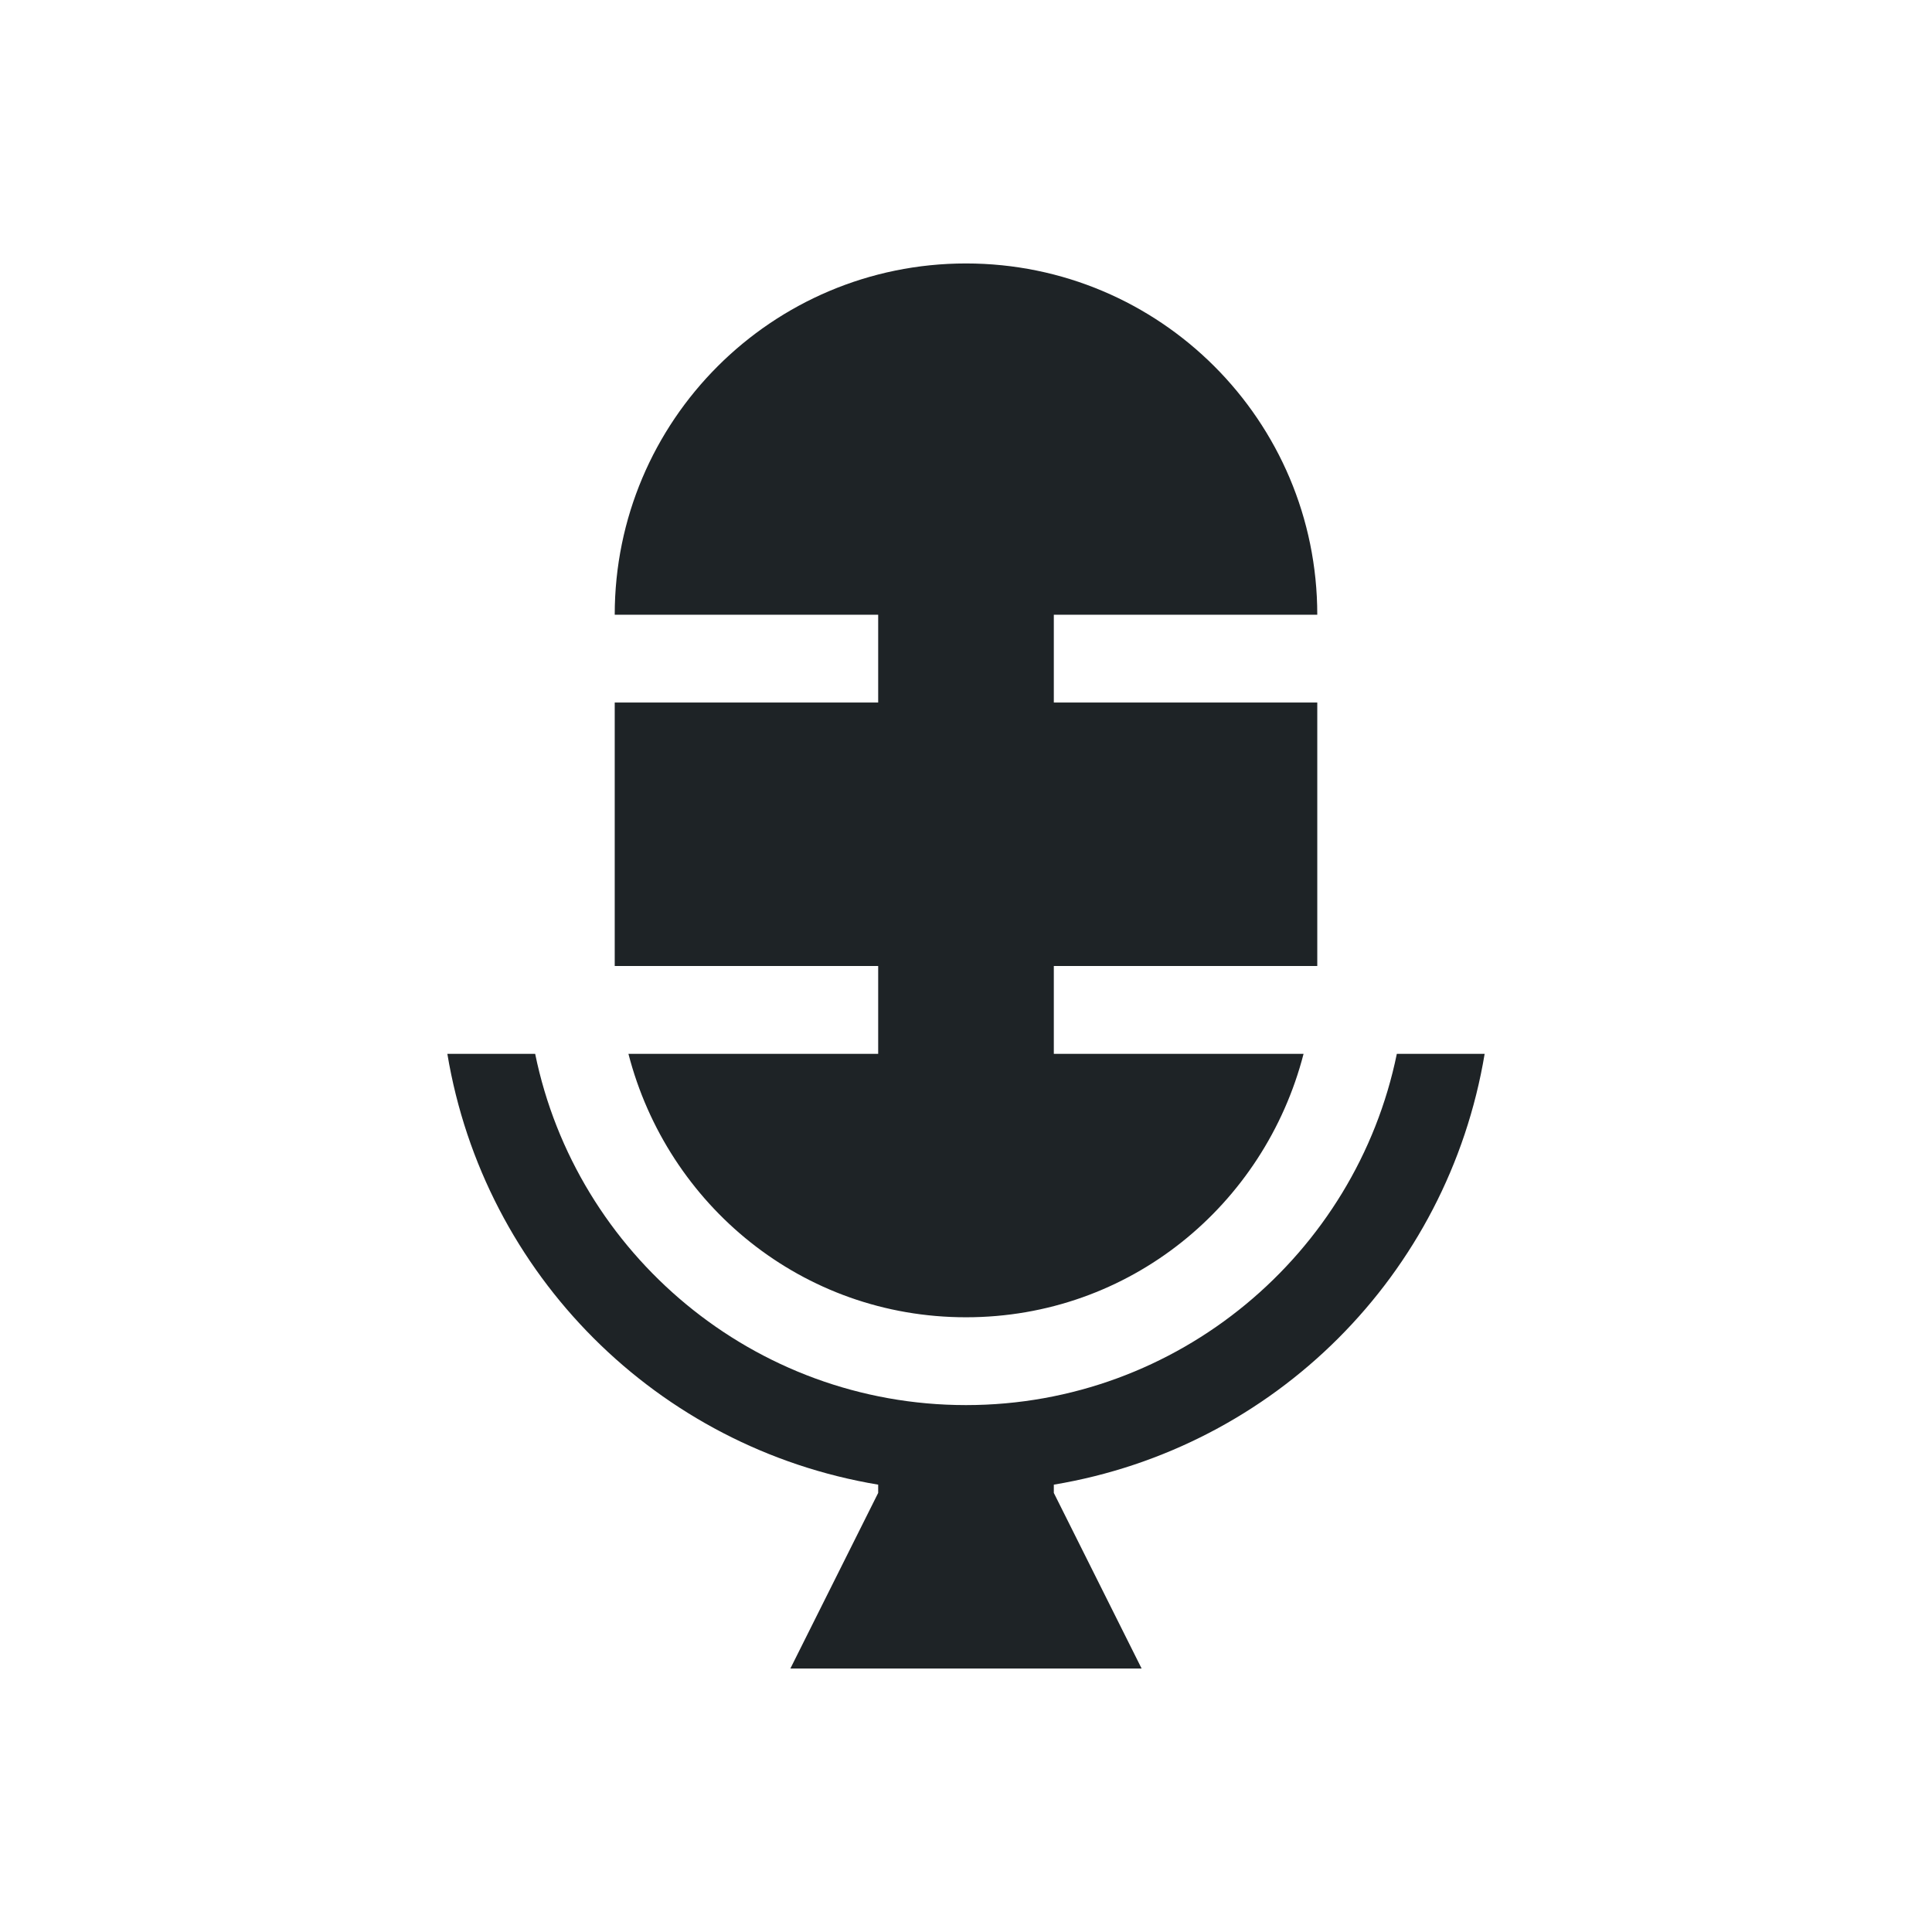 <svg xmlns="http://www.w3.org/2000/svg" viewBox="0 0 22 22">
  <defs id="defs3051">
    <style type="text/css" id="current-color-scheme">
      .ColorScheme-Text {
        color:#1e2326;
      }
      </style>
  </defs>
 <path 
     style="fill:currentColor;fill-opacity:1;stroke:none" 
     d="M 11 3 C 8.791 3 7 4.791 7 7 L 10 7 L 10 8 L 7.156 8 L 7 8 L 7 11 L 10 11 L 10 12 L 7.156 12 C 7.601 13.724 9.137 15 11 15 C 12.863 15 14.399 13.724 14.844 12 L 12 12 L 12 11 L 15 11 L 15 8 L 14.844 8 L 12 8 L 12 7 L 15 7 C 15 4.791 13.209 3 11 3 z M 5.094 12 C 5.513 14.517 7.486 16.487 10 16.906 L 10 17 L 9 19 L 13 19 L 12 17 L 12 16.906 C 14.514 16.487 16.487 14.517 16.906 12 L 15.906 12 C 15.44 14.278 13.416 16 11 16 C 8.584 16 6.56 14.278 6.094 12 L 5.094 12 z "
	 class="ColorScheme-Text"
     />
</svg>
